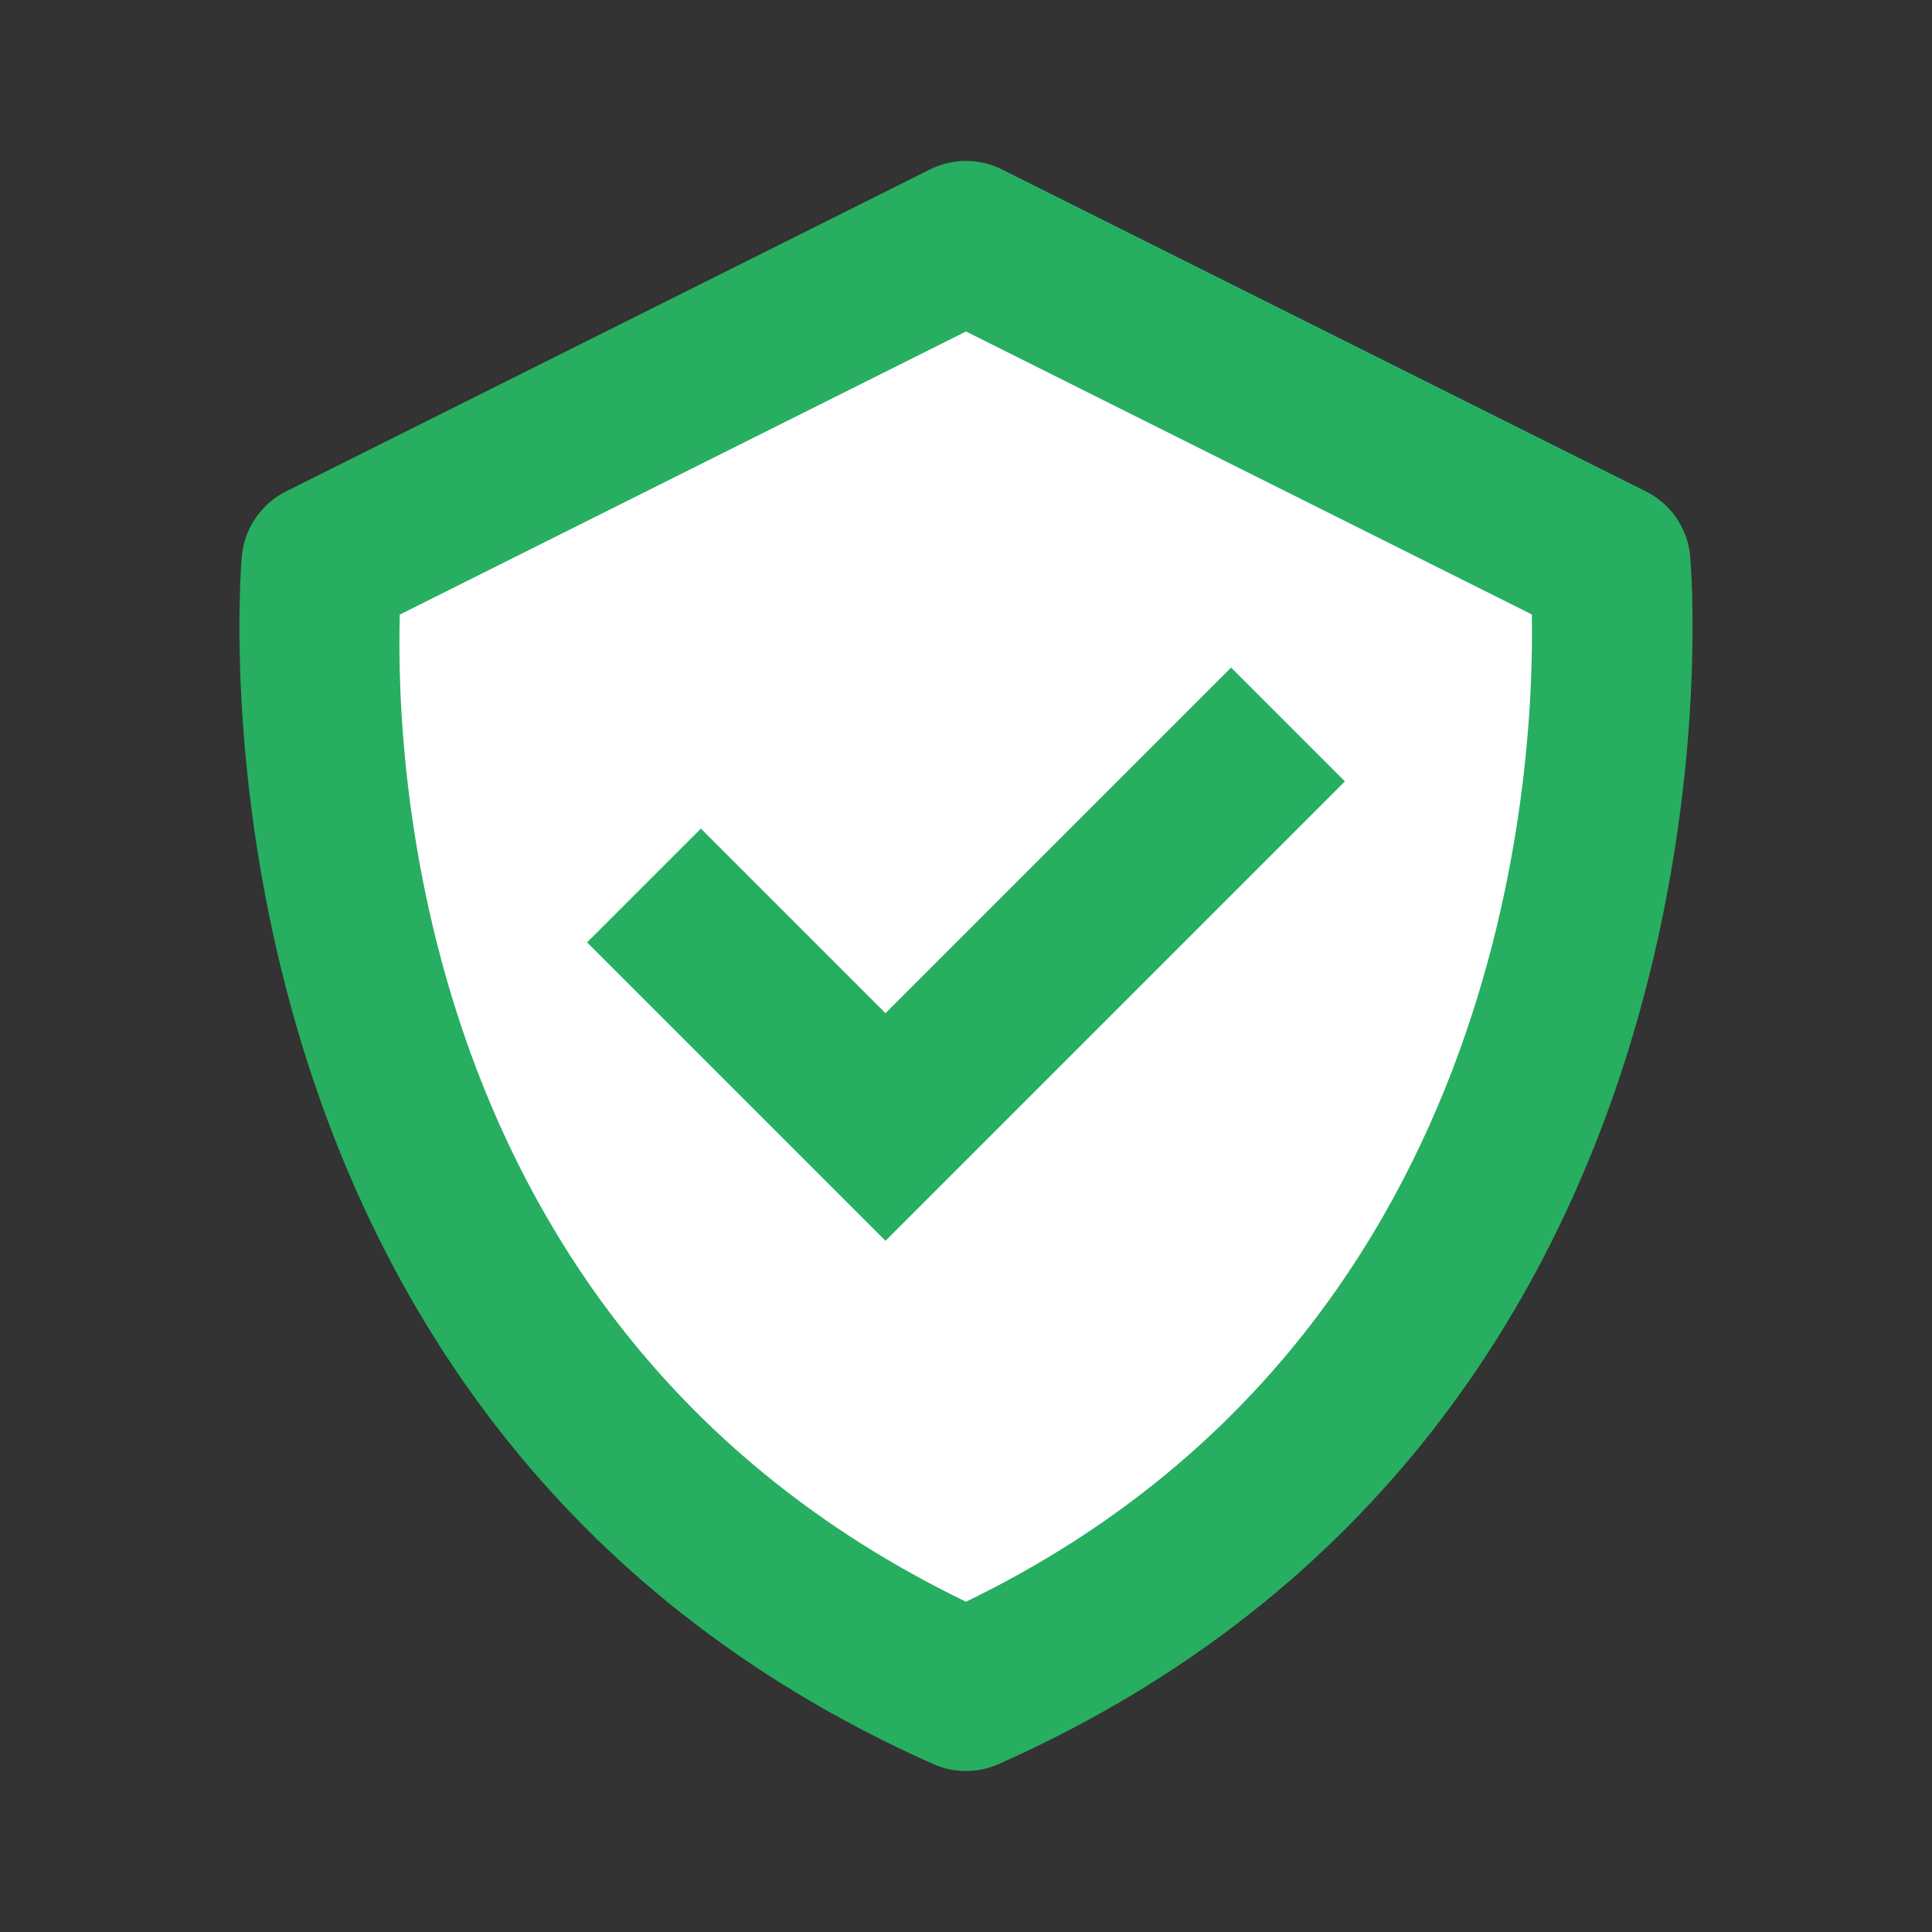 <svg width="24" height="24" viewBox="0 0 24 24" fill="none" xmlns="http://www.w3.org/2000/svg">
<rect x="0" y="0" width="24" height="24" fill="#333333" stroke="none"/>
<path d="M11.5 3L4 7.5L5 12C5.5 13.5 6.8 16.8 8 18C9.2 19.2 11.5 20.5 12.5 21C18 19.5 18 15 19 13.5C19.8 12.3 20 9 20 7.5L11.5 3Z" fill="white"/>
<path d="M20.995 6.9C20.961 6.558 20.754 6.258 20.447 6.105L12.447 2.105C12.166 1.964 11.834 1.964 11.552 2.105L3.552 6.105C3.246 6.259 3.039 6.559 3.005 6.9C2.994 7.007 2.044 17.667 11.594 21.914C11.723 21.972 11.861 22 12 22C12.139 22 12.277 21.972 12.406 21.914C21.956 17.667 21.006 7.008 20.995 6.9ZM12 19.897C5.231 16.625 4.911 9.642 4.966 7.635L12 4.118L19.029 7.633C19.066 9.622 18.701 16.651 12 19.897Z" fill="#27AE60"/>
<path d="M11 12.586L8.707 10.293L7.293 11.707L11 15.414L16.707 9.707L15.293 8.293L11 12.586Z" fill="#27AE60"/>
</svg>
